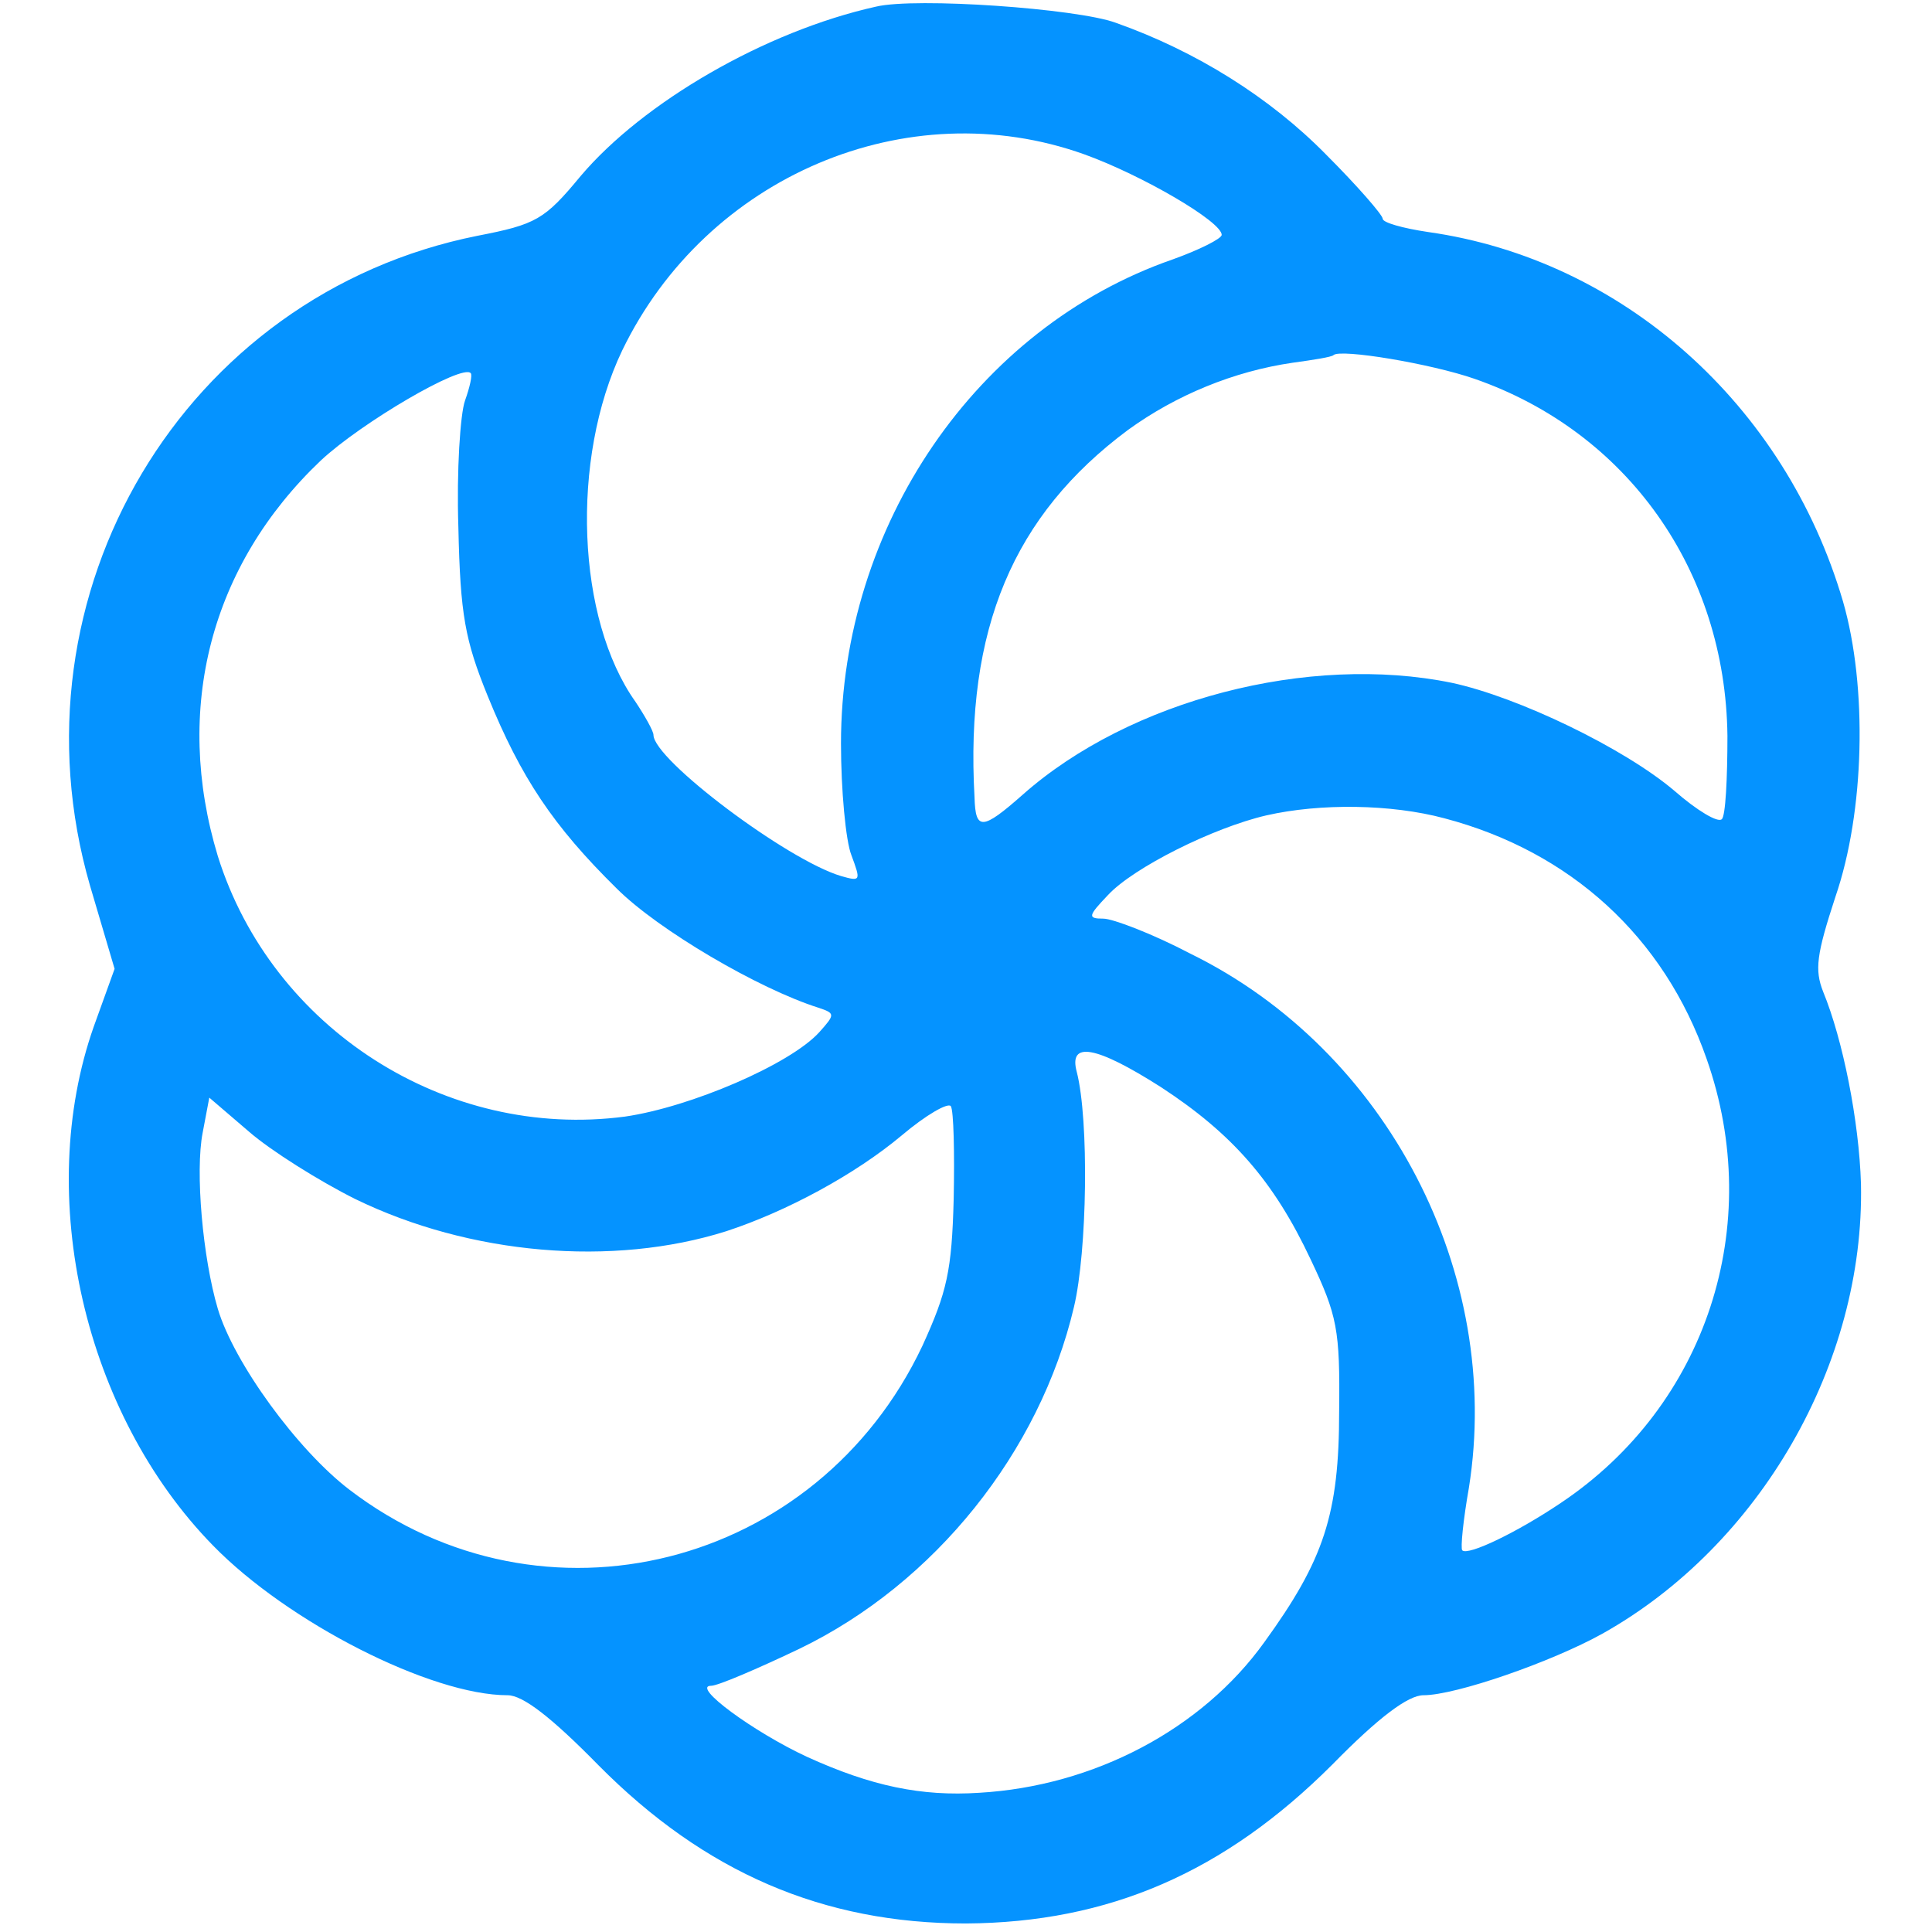 <svg xmlns="http://www.w3.org/2000/svg" viewBox="0 0 204 204" style="enable-background:new 0 0 204 204" xml:space="preserve"><path style="fill:#0593ff" d="M925 2033c-117-26-246-101-312-179-38-46-47-51-109-63-310-62-498-378-409-686l26-88-22-61C36 777 89 547 225 408c79-81 230-158 311-158 16 0 46-23 96-74C744 63 869 9 1020 9c151 1 273 54 387 168 49 50 80 73 96 73 34 0 135 35 189 65 166 93 277 285 273 475-2 66-19 152-40 203-9 23-7 39 13 100 31 90 34 222 8 312-61 208-233 361-438 390-27 4-48 10-48 14s-27 35-60 68c-59 60-137 109-222 139-41 15-211 27-253 17zm220-156c61-22 145-71 145-85 0-4-24-16-52-26-207-72-350-281-350-511 0-49 5-103 11-118 10-27 10-28-11-22-57 17-198 123-198 149 0 4-9 20-19 35-62 87-69 256-14 371 89 184 301 274 488 207zm412-237c161-56 265-202 267-377 0-45-2-85-6-88-4-4-26 9-50 30-53 45-165 99-235 114-151 31-340-18-453-118-43-38-50-38-51-3-10 178 41 298 162 388 51 37 112 62 174 71 22 3 41 6 43 8 7 7 103-9 149-25zm-1066-23c-5-14-9-74-7-134 2-92 7-119 31-178 35-86 69-137 136-203 44-44 150-106 213-126 18-6 18-7 1-26-31-34-136-79-205-89-189-25-373 93-430 275-47 155-8 307 109 418 43 40 149 102 158 92 2-2-1-15-6-29zm1034-441c133-35 232-125 277-254 62-176 0-366-154-469-46-31-98-56-104-50-2 2 1 32 7 66 36 226-86 462-294 564-40 21-82 37-92 37-17 0-16 3 5 25 27 29 111 71 167 84 57 13 132 12 188-3zm-299-284c75-49 119-99 158-182 28-59 31-74 30-160 0-109-16-157-79-244-66-92-180-152-301-159-61-4-114 7-182 38-56 26-123 75-101 75 7 0 49 18 93 39 143 69 254 208 290 361 14 59 16 197 3 248-9 33 20 28 89-16zM375 774c121-59 272-72 392-34 64 21 136 60 185 101 26 22 49 35 52 31 3-5 4-49 3-98-2-76-7-98-33-155-111-235-401-308-605-152-55 42-122 134-139 191-16 54-24 145-16 186l7 37 42-36c23-20 74-52 112-71z" transform="matrix(.1 0 0 -.1 0 204)"/></svg>